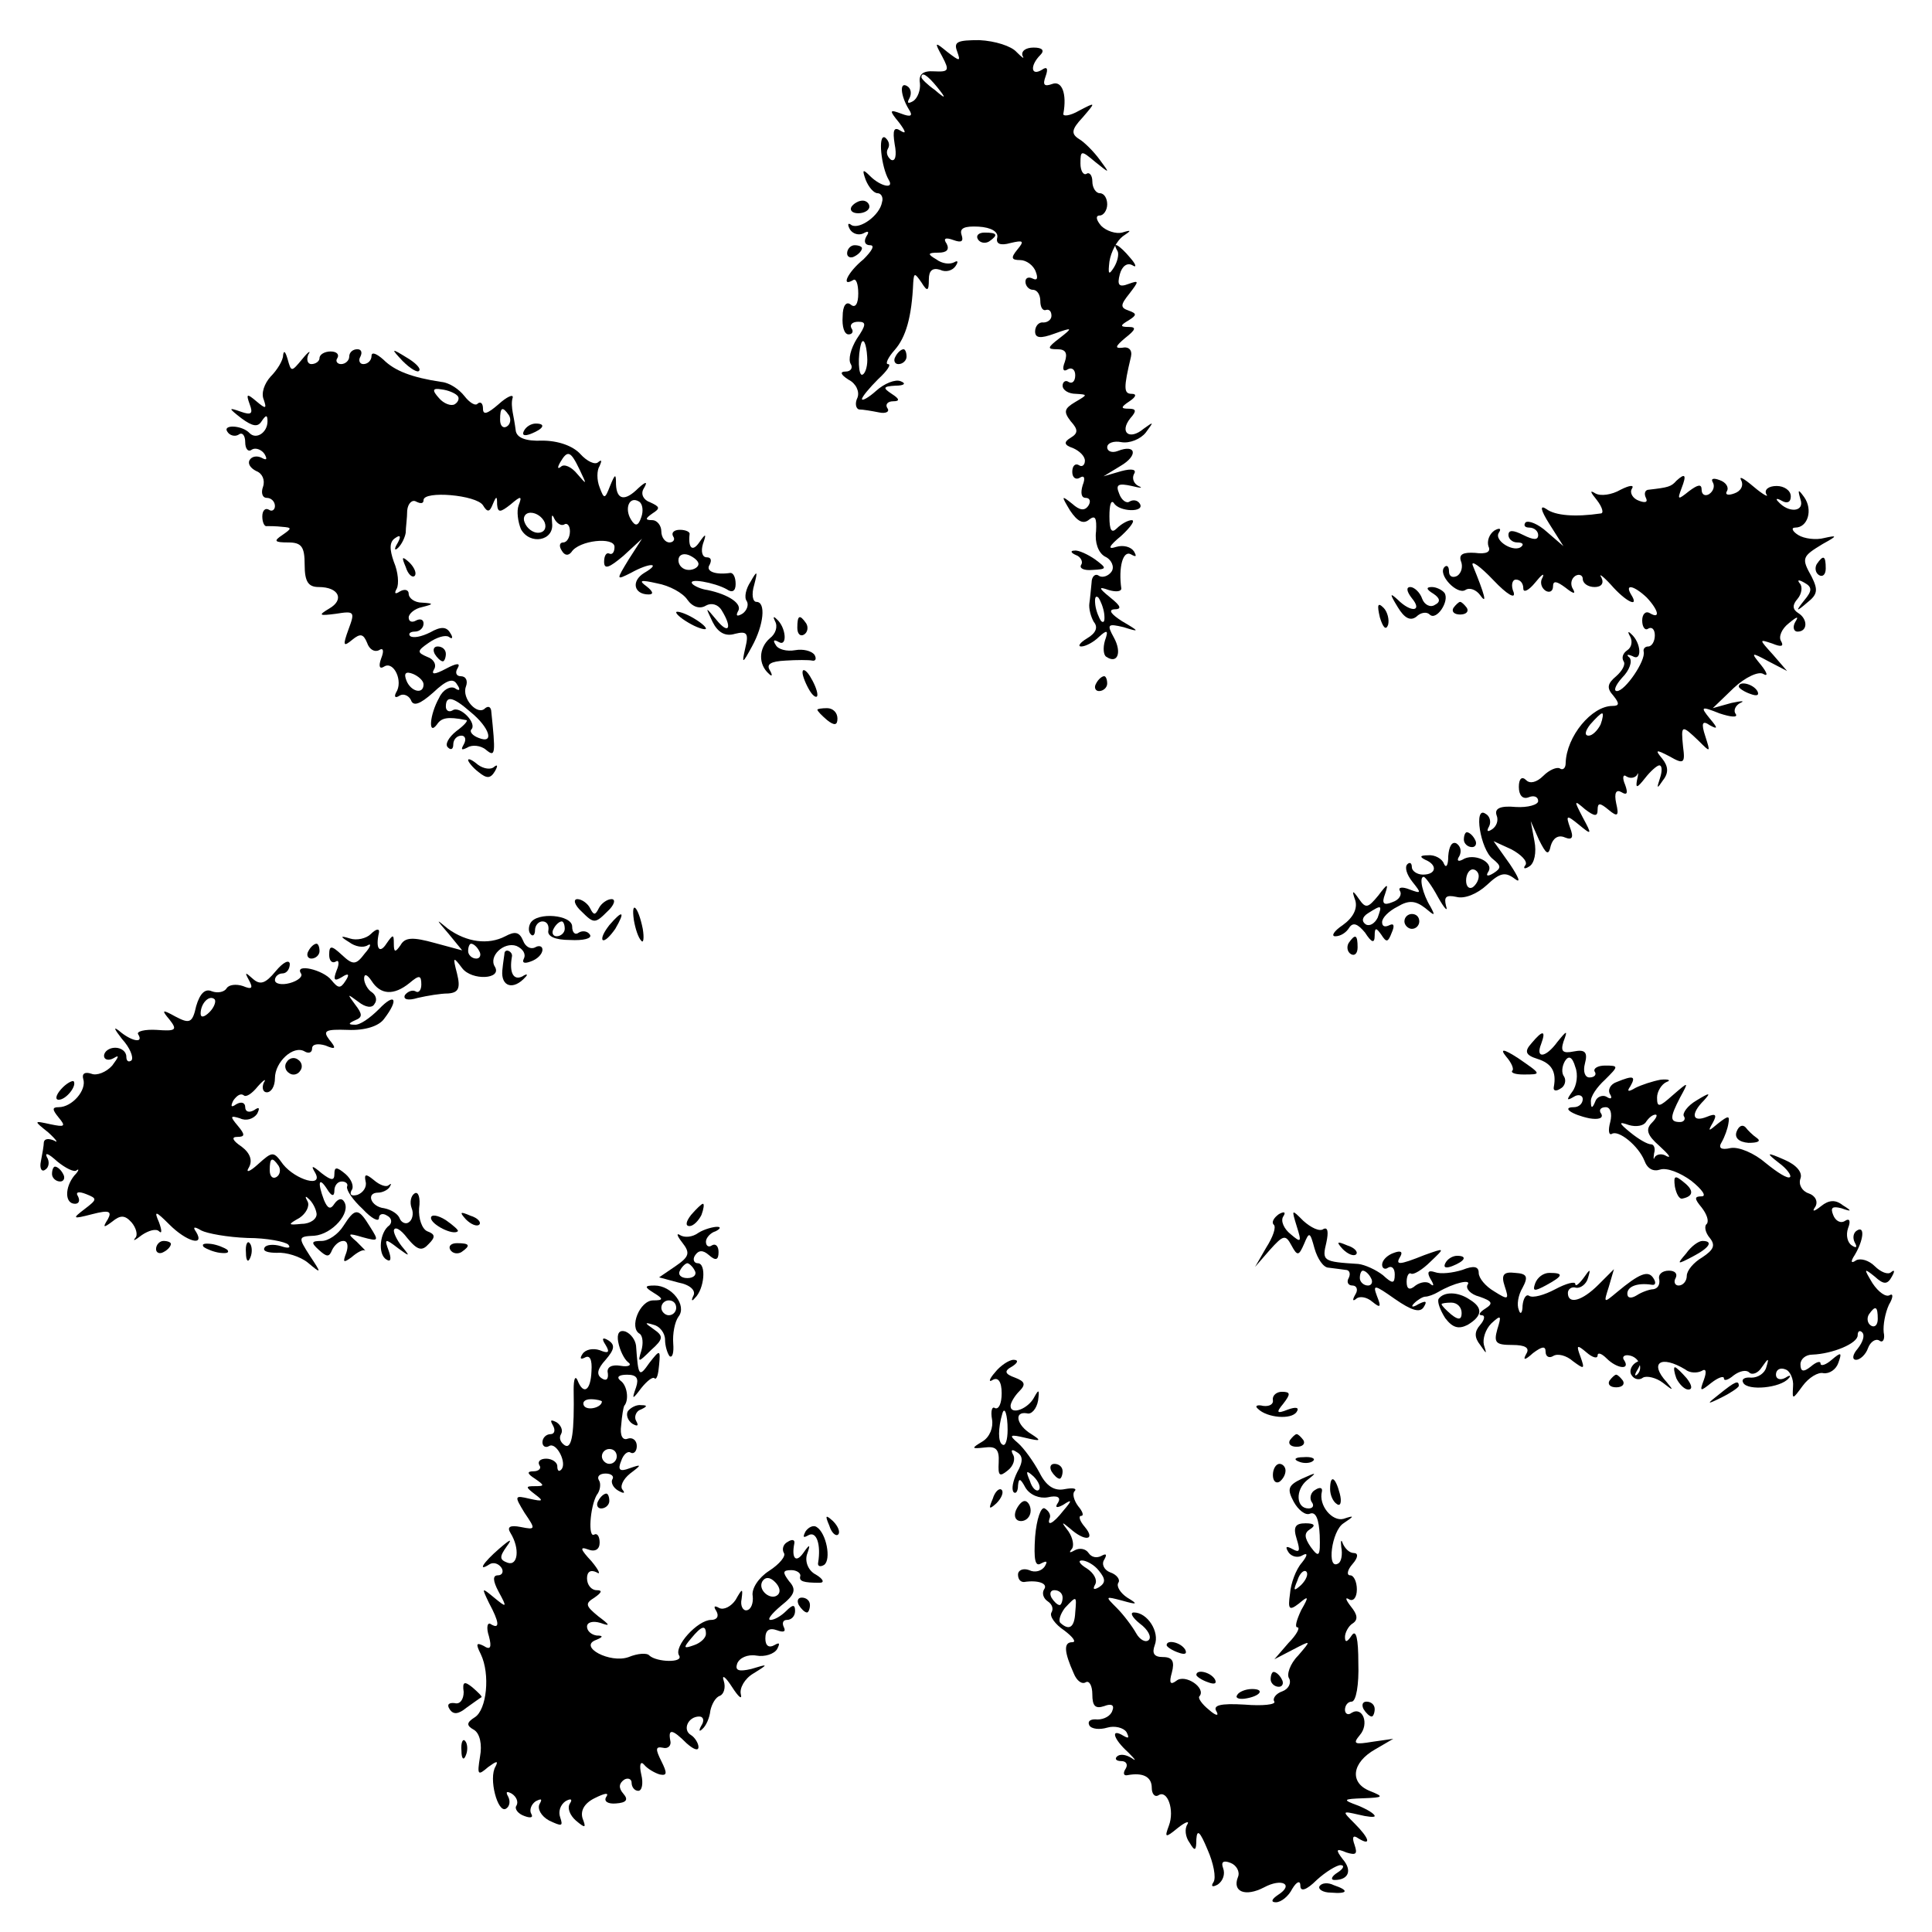 <?xml version="1.0" standalone="no"?>
<!DOCTYPE svg PUBLIC "-//W3C//DTD SVG 20010904//EN"
 "http://www.w3.org/TR/2001/REC-SVG-20010904/DTD/svg10.dtd">
<svg version="1.0" xmlns="http://www.w3.org/2000/svg"
 width="260pt" height="260pt" viewBox="0 0 260 260"
 preserveAspectRatio="xMidYMid meet">
<g transform="translate(0,260) scale(0.1,-0.1)"
fill="#000000" stroke="none">
<path d="M1288 2531 c5 -14 4 -14 -13 -1 -17 14 -18 14 -7 -6 10 -19 9 -21
-11 -20 -15 1 -21 -4 -19 -16 1 -9 -3 -20 -9 -24 -7 -4 -9 -3 -5 4 3 6 2 13
-3 16 -11 7 -9 -13 2 -31 6 -9 3 -11 -10 -6 -16 6 -17 5 -3 -12 9 -12 10 -16
2 -11 -9 6 -11 1 -8 -18 3 -15 1 -24 -5 -21 -5 4 -7 10 -4 15 3 5 1 11 -4 15
-10 5 -5 -40 5 -57 8 -13 -11 -9 -25 5 -10 10 -11 9 -6 -5 4 -10 11 -18 16
-18 5 0 8 -6 6 -12 -3 -18 -30 -37 -41 -31 -5 4 -6 1 -2 -6 4 -6 12 -8 18 -5
7 4 8 2 4 -4 -4 -7 -2 -12 5 -12 7 0 2 -8 -9 -19 -21 -17 -31 -38 -14 -28 4 3
7 -5 7 -18 0 -14 -4 -20 -10 -15 -6 5 -11 -1 -11 -16 -1 -13 2 -24 8 -24 5 0
7 4 4 8 -3 5 1 9 9 9 11 0 11 -4 -2 -23 -8 -13 -12 -28 -8 -34 3 -5 0 -10 -7
-10 -8 0 -7 -4 4 -11 10 -5 15 -16 12 -24 -4 -8 -2 -15 2 -16 5 0 17 -2 27 -4
9 -2 15 1 11 6 -3 5 1 9 8 9 9 0 9 3 -2 10 -12 8 -12 10 5 11 12 0 15 3 7 6
-7 3 -22 -3 -33 -13 -10 -9 -19 -14 -19 -11 0 3 10 15 22 27 12 11 18 20 13
20 -4 0 0 9 9 19 15 17 23 44 25 91 1 13 2 13 11 0 8 -13 10 -12 10 4 0 12 5
16 15 13 8 -4 17 -1 21 5 4 6 3 8 -2 5 -6 -3 -16 -2 -24 4 -12 7 -12 9 3 9 11
0 15 4 11 12 -5 7 -2 9 9 5 11 -4 14 -2 11 7 -3 9 4 12 23 11 17 -1 27 -7 25
-15 -2 -8 4 -11 18 -7 17 4 19 3 9 -9 -9 -11 -8 -14 4 -14 8 0 18 -7 21 -16 3
-8 2 -12 -4 -9 -6 3 -10 1 -10 -4 0 -6 5 -11 10 -11 6 0 10 -7 10 -15 0 -8 3
-14 8 -12 4 1 7 -2 7 -8 0 -5 -5 -9 -11 -9 -6 1 -11 -5 -11 -12 0 -9 7 -10 26
-3 25 9 25 8 7 -6 -17 -13 -17 -15 -3 -15 11 0 14 -5 10 -17 -4 -10 -2 -14 4
-10 5 3 10 0 10 -8 0 -8 -4 -12 -9 -9 -4 3 -8 0 -8 -5 0 -6 8 -11 18 -11 16
-1 16 -1 -1 -11 -15 -9 -16 -13 -6 -26 10 -11 10 -16 0 -22 -10 -6 -9 -10 3
-14 9 -4 16 -11 16 -17 0 -6 -4 -9 -8 -6 -5 3 -9 -1 -9 -9 0 -8 5 -11 10 -8 6
4 8 0 4 -10 -3 -10 -2 -17 4 -17 6 0 7 -5 4 -10 -5 -8 -12 -7 -22 2 -15 12
-15 11 -3 -9 10 -15 18 -19 26 -12 8 6 10 2 9 -16 -2 -15 3 -29 12 -34 9 -4
13 -14 9 -20 -4 -6 -12 -9 -17 -6 -5 4 -10 -1 -10 -9 -1 -9 -2 -22 -3 -28 -1
-7 2 -18 6 -25 6 -7 3 -15 -9 -22 -10 -6 -13 -11 -8 -11 6 0 17 6 24 13 11 10
13 9 8 -5 -3 -10 -2 -20 2 -22 15 -10 21 6 10 26 -10 18 -8 19 13 14 22 -7 22
-6 -2 8 -14 9 -19 15 -11 16 11 0 10 4 -5 16 -16 13 -16 15 -2 10 10 -3 17 -2
17 2 -4 28 2 52 13 46 7 -4 8 -3 4 4 -4 6 -14 9 -24 6 -12 -4 -10 1 7 15 13
12 19 21 14 21 -5 0 -14 -5 -20 -11 -7 -7 -10 -3 -10 16 0 15 2 23 6 18 7 -12
42 -13 35 -1 -3 5 -9 6 -14 3 -4 -3 -11 2 -14 11 -5 12 -1 14 17 10 12 -3 16
-3 9 0 -6 3 -9 10 -6 16 4 6 -2 8 -17 4 l-24 -7 23 14 c24 14 21 30 -4 20 -8
-3 -14 0 -14 5 0 6 9 9 19 7 11 -2 26 4 33 13 11 15 11 15 -3 5 -19 -16 -33
-5 -18 14 9 10 8 13 -2 13 -11 0 -11 2 1 10 9 6 10 10 3 10 -11 0 -11 8 -1 50
2 9 -3 14 -12 12 -10 -1 -9 2 4 13 14 11 16 15 5 15 -12 0 -12 2 0 9 11 7 11
9 0 13 -12 4 -11 8 1 23 13 17 13 18 -1 13 -13 -5 -16 -2 -12 13 3 11 10 16
17 12 6 -4 5 1 -3 10 -14 17 -26 24 -17 9 2 -4 0 -14 -5 -22 -7 -11 -8 -9 -6
8 2 13 10 28 18 34 12 8 12 9 -1 5 -8 -2 -21 2 -28 9 -7 8 -8 14 -2 14 5 0 10
7 10 15 0 8 -4 15 -10 15 -5 0 -10 7 -10 16 0 8 -4 13 -8 10 -4 -2 -8 4 -8 14
0 18 1 18 20 2 20 -16 20 -16 6 3 -8 11 -21 24 -28 28 -11 7 -10 13 5 29 18
21 18 21 -5 9 -12 -7 -22 -8 -21 -4 5 27 -2 45 -15 40 -11 -4 -13 -1 -9 10 4
11 2 14 -5 9 -15 -9 -16 6 -2 20 6 6 3 10 -9 10 -11 0 -17 -5 -15 -11 3 -5 0
-3 -8 5 -7 8 -29 15 -50 16 -29 0 -35 -2 -30 -15z m-27 -48 c13 -16 12 -17 -3
-4 -10 7 -18 15 -18 17 0 8 8 3 21 -13z m-94 -363 c1 -11 -2 -22 -6 -24 -6 -4
-7 26 -2 42 3 8 7 -1 8 -18z m319 -346 c1 -9 0 -13 -4 -10 -3 4 -7 14 -8 22
-1 9 0 13 4 10 3 -4 7 -14 8 -22z"/>
<path d="M1146 2322 c-3 -5 1 -9 9 -9 8 0 15 4 15 9 0 4 -4 8 -9 8 -6 0 -12
-4 -15 -8z"/>
<path d="M1316 2278 c3 -5 10 -6 15 -3 13 9 11 12 -6 12 -8 0 -12 -4 -9 -9z"/>
<path d="M1140 2259 c0 -5 5 -7 10 -4 6 3 10 8 10 11 0 2 -4 4 -10 4 -5 0 -10
-5 -10 -11z"/>
<path d="M381 2122 c0 -7 -8 -20 -17 -29 -8 -9 -13 -22 -9 -31 4 -12 3 -13
-10 -2 -13 11 -14 10 -9 -4 5 -13 2 -15 -12 -10 -17 6 -17 5 1 -9 15 -11 22
-12 27 -4 6 9 8 9 8 0 0 -15 -15 -25 -24 -16 -10 11 -37 12 -30 2 3 -5 10 -7
15 -4 5 4 9 -1 9 -10 0 -9 4 -14 9 -10 5 3 13 0 17 -6 4 -7 3 -9 -4 -5 -6 3
-13 2 -16 -3 -3 -5 1 -11 9 -15 8 -3 12 -12 9 -21 -3 -8 -1 -15 5 -15 6 0 11
-5 11 -11 0 -5 -4 -8 -8 -5 -5 3 -9 -1 -9 -9 0 -8 3 -14 6 -13 3 0 13 0 21 -1
13 -1 13 -2 0 -11 -12 -8 -11 -10 8 -10 18 0 22 -6 22 -30 0 -23 5 -30 19 -30
27 0 35 -17 14 -29 -15 -9 -14 -10 9 -7 25 4 26 3 17 -21 -8 -22 -7 -24 5 -14
11 9 15 8 20 -4 3 -9 10 -13 16 -10 6 4 7 -1 3 -11 -4 -11 -2 -15 4 -11 13 8
26 -20 16 -35 -3 -6 -1 -8 5 -4 5 3 12 0 15 -6 3 -9 12 -6 30 10 18 17 27 20
32 11 5 -7 4 -10 -3 -5 -6 3 -16 -2 -21 -13 -13 -23 -15 -52 -3 -36 6 9 14 11
39 6 4 0 -2 -7 -13 -15 -10 -8 -16 -18 -11 -22 4 -4 7 -2 7 4 0 7 5 12 11 12
5 0 7 -5 3 -12 -4 -7 -3 -8 5 -4 6 4 18 3 25 -3 13 -11 13 -5 7 53 -1 5 -4 6
-8 3 -10 -11 -32 13 -26 29 3 8 0 14 -7 14 -6 0 -8 5 -4 11 4 7 -1 7 -16 -1
-15 -8 -20 -8 -16 -1 4 6 0 14 -9 17 -14 6 -14 8 2 19 10 7 22 11 27 8 5 -4 6
-1 2 5 -5 9 -13 9 -27 1 -12 -6 -23 -8 -27 -5 -3 3 0 6 6 6 7 0 12 5 12 11 0
5 -4 7 -10 4 -5 -3 -10 -2 -10 4 0 5 8 12 18 14 16 4 16 5 0 6 -10 0 -18 6
-18 12 0 5 -5 7 -12 3 -6 -4 -8 -3 -4 4 3 6 2 22 -4 36 -6 17 -6 27 2 32 7 5
8 2 3 -7 -5 -8 -4 -11 1 -6 5 5 9 14 10 20 0 7 2 20 2 30 1 10 7 15 12 12 6
-3 10 -3 10 2 0 13 71 7 80 -7 6 -10 9 -9 13 1 5 12 6 12 6 0 1 -11 4 -11 18
0 14 12 16 12 11 -1 -3 -8 -1 -22 3 -32 12 -22 45 -16 42 8 -1 11 0 13 3 6 3
-6 9 -10 13 -8 4 3 8 -1 8 -9 0 -8 -4 -15 -9 -15 -5 0 -6 -5 -2 -11 4 -7 9 -7
13 -2 10 16 58 21 58 7 0 -7 -3 -11 -7 -9 -4 2 -7 -3 -7 -11 0 -11 7 -8 26 8
l25 23 -18 -28 c-17 -28 -17 -28 3 -18 25 14 42 14 18 0 -18 -11 -14 -29 6
-29 7 0 6 4 -3 11 -11 8 -8 9 14 4 17 -3 35 -13 41 -22 7 -10 17 -13 25 -8 7
4 16 2 21 -6 15 -24 10 -34 -7 -13 -15 18 -15 18 -5 -3 7 -14 17 -20 30 -16
16 4 19 1 14 -19 -5 -22 -4 -22 9 2 16 29 19 60 6 60 -5 0 -7 10 -3 23 5 19 4
20 -5 4 -6 -9 -9 -21 -5 -26 3 -5 0 -13 -6 -17 -7 -4 -9 -3 -6 3 7 10 -12 23
-41 29 -8 1 -17 5 -20 8 -8 9 30 2 46 -7 7 -5 12 -3 12 7 0 9 -3 15 -7 15 -20
-3 -34 2 -28 11 3 6 2 10 -4 10 -6 0 -8 8 -5 18 5 14 4 15 -5 2 -9 -13 -15 -8
-13 11 1 3 -5 6 -13 6 -8 0 -12 -4 -9 -9 3 -4 0 -8 -5 -8 -6 0 -11 7 -11 15 0
8 -6 15 -12 15 -10 0 -10 2 0 9 11 7 10 9 -3 15 -9 3 -13 11 -9 18 6 10 4 11
-7 1 -18 -18 -29 -16 -30 5 0 15 -1 15 -8 -2 -7 -18 -8 -18 -14 -2 -4 10 -4
23 0 29 3 7 3 9 -2 5 -4 -4 -15 1 -24 11 -10 11 -30 18 -51 18 -23 -1 -35 4
-36 14 -1 8 -3 19 -4 24 -1 6 -2 14 0 20 1 5 -8 1 -19 -9 -15 -13 -21 -15 -21
-6 0 7 -3 10 -7 7 -3 -4 -11 1 -18 10 -7 9 -20 18 -31 19 -40 6 -63 15 -78 30
-9 8 -16 11 -16 5 0 -6 -5 -11 -11 -11 -5 0 -7 5 -4 10 3 6 1 10 -4 10 -6 0
-11 -4 -11 -10 0 -5 -5 -10 -11 -10 -5 0 -8 4 -5 8 3 5 -1 9 -9 9 -8 0 -15 -4
-15 -9 0 -4 -5 -8 -11 -8 -5 0 -7 6 -4 13 4 6 0 4 -8 -6 -15 -18 -15 -18 -20
0 -3 10 -5 12 -6 5z m234 -54 c4 -3 2 -9 -3 -12 -5 -3 -15 1 -21 8 -10 11 -9
14 3 12 9 -1 18 -5 21 -8z m70 -27 c3 -5 2 -12 -3 -15 -5 -3 -9 1 -9 9 0 17 3
19 12 6z m95 -73 c10 -21 10 -21 -3 -6 -8 10 -18 14 -22 10 -5 -4 -5 -1 -1 6
10 17 14 15 26 -10z m83 -64 c-4 -12 -8 -13 -14 -3 -9 15 -2 32 11 24 5 -3 6
-13 3 -21z m-130 -7 c3 -8 -1 -14 -9 -14 -7 0 -15 6 -18 14 -3 7 1 13 8 13 8
0 16 -6 19 -13z m207 -56 c0 -4 -6 -8 -13 -8 -8 0 -14 6 -14 13 0 7 6 10 14 7
7 -3 13 -8 13 -12z m-370 -162 c0 -14 -17 -10 -23 5 -4 10 -1 13 9 9 7 -3 14
-9 14 -14z m63 -37 c26 -21 33 -44 11 -35 -8 3 -12 8 -10 11 9 8 -15 33 -25
26 -5 -3 -9 0 -9 5 0 15 9 14 33 -7z"/>
<path d="M542 2114 c10 -10 20 -16 22 -13 3 3 -5 11 -17 18 -21 13 -21 12 -5
-5z"/>
<path d="M1205 2120 c-3 -5 -1 -10 4 -10 6 0 11 5 11 10 0 6 -2 10 -4 10 -3 0
-8 -4 -11 -10z"/>
<path d="M705 2020 c-3 -6 1 -7 9 -4 18 7 21 14 7 14 -6 0 -13 -4 -16 -10z"/>
<path d="M2256 1953 c-7 -8 -11 -9 -37 -12 -5 0 -7 -5 -4 -11 3 -6 -1 -7 -9
-4 -9 3 -13 11 -10 16 4 6 -3 5 -15 -1 -12 -7 -27 -9 -34 -5 -8 5 -7 2 2 -9 7
-9 10 -18 5 -18 -34 -5 -61 -3 -73 6 -9 6 -8 -1 4 -20 l19 -30 -22 19 c-12 11
-25 16 -29 13 -3 -4 -1 -7 5 -7 7 0 12 -5 12 -10 0 -7 -6 -7 -20 0 -14 7 -20
7 -20 0 0 -5 5 -10 12 -10 6 0 9 -2 6 -5 -9 -10 -38 7 -31 18 4 6 1 7 -6 3 -7
-5 -10 -14 -8 -21 4 -8 -3 -11 -18 -9 -16 1 -22 -2 -19 -11 3 -7 1 -16 -5 -20
-6 -3 -11 -1 -11 6 0 7 -3 9 -6 6 -10 -10 17 -38 28 -31 6 4 15 0 20 -7 10
-14 6 1 -10 40 -3 8 10 -1 28 -20 18 -19 30 -26 27 -16 -4 9 -2 17 3 17 6 0
10 -5 10 -12 0 -6 7 -3 16 8 8 10 13 14 10 7 -4 -6 -2 -14 4 -18 5 -3 10 -1
10 6 0 8 5 7 17 -2 10 -8 14 -9 10 -2 -4 6 -3 14 3 18 5 3 10 1 10 -4 0 -6 7
-11 16 -11 9 0 13 5 9 13 -4 6 2 2 13 -10 20 -23 39 -32 27 -13 -9 15 4 12 21
-4 16 -17 19 -30 4 -21 -5 3 -10 -1 -10 -10 0 -9 4 -14 8 -11 5 3 9 -1 9 -9 0
-8 -4 -15 -9 -15 -4 0 -7 -3 -6 -7 3 -12 -25 -53 -36 -53 -5 0 -2 8 7 18 10
10 14 22 10 27 -5 4 -3 5 4 2 13 -8 12 18 -2 30 -4 4 -5 3 -1 -4 3 -6 2 -14
-4 -18 -6 -4 -8 -10 -5 -15 3 -4 -2 -13 -10 -20 -12 -10 -13 -16 -4 -26 9 -11
8 -14 -1 -14 -28 0 -62 -41 -63 -77 0 -7 -4 -10 -8 -7 -4 2 -14 -2 -22 -10 -9
-9 -18 -11 -23 -6 -6 6 -10 2 -10 -9 0 -11 5 -17 13 -14 7 3 13 1 13 -5 0 -5
-14 -9 -30 -8 -21 2 -29 -2 -26 -11 3 -7 0 -15 -6 -19 -6 -4 -8 -3 -4 4 3 6 1
14 -5 17 -16 11 -7 -48 10 -61 11 -9 12 -12 1 -19 -8 -5 -11 -4 -7 2 8 13 -20
26 -35 16 -6 -3 -8 -1 -4 5 3 6 2 13 -4 17 -6 3 -10 -4 -11 -17 0 -13 -3 -17
-6 -10 -2 6 -12 12 -21 11 -11 0 -12 -2 -4 -6 17 -7 15 -20 -3 -20 -8 0 -15 5
-15 10 0 6 -3 7 -6 4 -4 -4 -1 -14 7 -24 12 -15 12 -16 -4 -10 -10 4 -16 3
-13 -2 3 -5 -1 -12 -10 -15 -12 -5 -15 -2 -10 11 5 15 3 14 -9 -2 -14 -17 -17
-18 -26 -5 -9 13 -10 12 -5 -2 3 -11 -3 -23 -17 -33 -12 -8 -16 -15 -10 -15 7
0 15 5 19 12 5 7 11 5 21 -7 9 -14 13 -15 13 -4 0 11 2 11 9 1 7 -11 9 -10 14
3 4 9 3 13 -3 10 -6 -3 -10 -2 -10 4 0 6 9 15 21 21 15 9 24 8 37 -2 13 -11
14 -11 7 2 -10 16 -16 40 -9 40 2 0 11 -12 19 -27 9 -16 14 -21 11 -12 -3 12
0 15 14 12 11 -3 28 4 41 16 18 17 25 18 38 8 8 -6 5 2 -7 20 l-22 31 24 -11
c13 -7 22 -16 19 -21 -4 -5 -1 -6 5 -2 7 4 10 19 7 34 l-5 27 11 -25 c10 -20
13 -22 16 -8 3 10 10 15 19 11 10 -4 12 0 7 13 -6 17 -5 18 12 4 17 -14 18
-14 5 10 -12 23 -12 24 3 11 13 -10 17 -10 17 -1 0 10 3 10 15 0 12 -10 14 -8
10 9 -3 14 0 19 7 15 8 -5 9 -1 5 10 -4 9 -3 15 2 11 5 -3 11 -2 14 2 2 5 2 1
0 -7 -2 -11 0 -11 11 3 7 9 16 17 19 17 4 0 4 -8 1 -17 -5 -15 -4 -15 4 -3 8
10 7 19 -1 29 -10 12 -9 13 10 3 19 -11 21 -9 18 13 -3 30 -2 30 21 8 16 -16
16 -16 9 6 -6 18 -4 22 6 15 11 -6 11 -4 0 9 -13 16 -12 17 13 7 15 -5 25 -6
22 -1 -4 5 0 12 6 15 7 3 2 3 -12 0 l-25 -7 28 27 c16 15 34 23 40 19 7 -4 5
2 -3 12 -14 17 -14 18 10 5 l25 -13 -19 22 c-19 21 -19 21 -1 15 12 -5 16 -4
12 3 -4 6 1 17 10 24 12 10 14 10 9 2 -4 -7 -2 -13 3 -13 14 0 14 17 1 25 -8
5 -8 11 -1 19 6 7 7 17 3 21 -4 5 -1 5 6 1 11 -6 11 -11 0 -24 -12 -15 -11
-16 4 -3 14 11 15 17 6 35 -14 25 -13 27 15 44 20 11 20 12 2 8 -11 -3 -27 -1
-35 4 -8 5 -10 10 -4 10 17 0 24 24 12 41 -8 11 -9 11 -5 -3 6 -17 -16 -19
-30 -3 -4 4 -2 5 5 1 7 -4 12 -2 12 6 0 8 -9 14 -19 14 -11 0 -17 -5 -14 -11
4 -5 -4 -1 -17 10 -13 11 -20 15 -17 9 4 -7 0 -15 -9 -18 -8 -3 -13 -2 -10 3
3 5 -1 12 -10 15 -8 3 -12 2 -9 -3 3 -5 1 -12 -5 -16 -5 -3 -10 -1 -10 6 0 8
-5 7 -17 -2 -15 -12 -16 -12 -10 4 7 18 5 21 -7 10z m-102 -328 c-4 -8 -11
-15 -16 -15 -6 0 -5 6 2 15 7 8 14 15 16 15 2 0 1 -7 -2 -15z m-164 -204 c0
-6 -4 -12 -8 -15 -5 -3 -9 1 -9 9 0 8 4 15 9 15 4 0 8 -4 8 -9z m-136 -56 c-4
-8 -11 -12 -16 -9 -6 4 -5 10 3 15 19 12 19 11 13 -6z"/>
<path d="M1448 1853 c6 -2 10 -9 7 -13 -3 -5 4 -8 15 -7 20 1 20 2 4 14 -10 7
-23 13 -28 12 -6 0 -5 -3 2 -6z"/>
<path d="M546 1837 c3 -10 9 -15 12 -12 3 3 0 11 -7 18 -10 9 -11 8 -5 -6z"/>
<path d="M2445 1841 c-3 -5 -2 -12 3 -15 5 -3 9 1 9 9 0 17 -3 19 -12 6z"/>
<path d="M1900 1795 c15 -18 -1 -20 -19 -2 -11 10 -11 8 0 -10 9 -15 17 -19
25 -13 6 6 14 7 18 3 9 -9 27 18 20 29 -3 4 -11 8 -17 8 -8 0 -8 -3 2 -9 9 -6
10 -11 2 -15 -6 -4 -14 0 -17 8 -3 9 -11 16 -16 16 -6 0 -5 -6 2 -15z"/>
<path d="M1857 1769 c4 -13 8 -18 11 -10 2 7 -1 18 -6 23 -8 8 -9 4 -5 -13z"/>
<path d="M1956 1782 c-3 -5 1 -9 9 -9 8 0 12 4 9 9 -3 4 -7 8 -9 8 -2 0 -6 -4
-9 -8z"/>
<path d="M910 1776 c0 -3 9 -10 20 -16 11 -6 20 -8 20 -6 0 3 -9 10 -20 16
-11 6 -20 8 -20 6z"/>
<path d="M1043 1764 c4 -7 1 -17 -7 -23 -15 -13 -16 -35 -1 -48 4 -4 5 -2 1 5
-5 8 1 12 21 13 15 1 32 1 36 0 5 -1 6 3 3 8 -4 5 -15 8 -26 6 -11 -2 -23 1
-26 7 -4 6 -3 8 4 4 12 -7 10 20 -3 31 -4 4 -5 3 -2 -3z"/>
<path d="M1073 1755 c0 -8 4 -12 9 -9 5 3 6 10 3 15 -9 13 -12 11 -12 -6z"/>
<path d="M585 1720 c3 -5 8 -10 11 -10 2 0 4 5 4 10 0 6 -5 10 -11 10 -5 0 -7
-4 -4 -10z"/>
<path d="M1080 1695 c0 -5 5 -17 10 -25 5 -8 10 -10 10 -5 0 6 -5 17 -10 25
-5 8 -10 11 -10 5z"/>
<path d="M1475 1680 c-3 -5 -1 -10 4 -10 6 0 11 5 11 10 0 6 -2 10 -4 10 -3 0
-8 -4 -11 -10z"/>
<path d="M2340 1676 c0 -2 7 -7 16 -10 8 -3 12 -2 9 4 -6 10 -25 14 -25 6z"/>
<path d="M1100 1645 c0 -2 6 -8 13 -14 10 -8 14 -7 14 2 0 8 -6 14 -14 14 -7
0 -13 -1 -13 -2z"/>
<path d="M630 1577 c0 -2 6 -10 14 -16 11 -9 16 -9 22 1 4 7 4 10 -1 6 -4 -4
-14 -3 -22 3 -7 6 -13 9 -13 6z"/>
<path d="M1970 1470 c0 -5 5 -10 11 -10 5 0 7 5 4 10 -3 6 -8 10 -11 10 -2 0
-4 -4 -4 -10z"/>
<path d="M783 1373 c16 -16 18 -16 34 0 10 9 12 17 6 17 -6 0 -14 -6 -17 -12
-5 -10 -7 -10 -12 0 -3 6 -11 12 -17 12 -6 0 -4 -8 6 -17z"/>
<path d="M853 1362 c2 -12 6 -24 10 -28 3 -4 4 4 2 16 -6 30 -16 40 -12 12z"/>
<path d="M714 1358 c-3 -5 -3 -12 0 -15 3 -4 6 -1 6 5 0 7 5 12 10 12 6 0 9
-5 8 -12 -2 -8 9 -13 29 -13 18 -1 30 2 27 7 -3 5 -10 6 -15 3 -5 -4 -9 0 -9
8 0 16 -47 20 -56 5z m46 -8 c0 -5 -5 -10 -11 -10 -5 0 -7 5 -4 10 3 6 8 10
11 10 2 0 4 -4 4 -10z"/>
<path d="M820 1355 c-7 -9 -11 -17 -9 -20 3 -2 10 5 17 15 14 24 10 26 -8 5z"/>
<path d="M1890 1360 c0 -5 5 -10 10 -10 6 0 10 5 10 10 0 6 -4 10 -10 10 -5 0
-10 -4 -10 -10z"/>
<path d="M604 1343 l18 -22 -37 10 c-29 8 -40 8 -46 -3 -7 -10 -9 -10 -9 2 0
13 -1 13 -10 0 -9 -14 -15 -7 -10 15 1 6 -4 5 -11 -2 -6 -6 -19 -9 -28 -6 -13
4 -14 3 -1 -5 8 -6 19 -8 25 -4 5 3 4 -2 -4 -11 -12 -16 -16 -16 -31 -2 -14
13 -17 13 -17 0 0 -8 4 -12 9 -9 4 3 5 -3 1 -12 -5 -13 -3 -15 7 -9 9 6 11 4
5 -5 -7 -11 -10 -10 -19 1 -11 14 -50 23 -41 9 3 -4 -4 -10 -15 -13 -11 -3
-20 -1 -20 4 0 5 5 9 10 9 6 0 10 6 10 13 -1 6 -9 2 -19 -10 -14 -17 -21 -19
-31 -10 -10 9 -11 9 -5 -2 6 -11 4 -13 -8 -8 -9 3 -19 2 -22 -3 -3 -5 -12 -7
-20 -4 -9 4 -16 -3 -21 -20 -5 -23 -9 -24 -28 -14 -18 10 -19 9 -8 -4 11 -14
9 -16 -17 -14 -16 1 -28 -2 -25 -6 8 -13 -10 -9 -26 5 -8 6 -6 2 4 -11 11 -12
16 -25 13 -29 -4 -3 -7 -1 -7 5 0 7 -7 12 -15 12 -8 0 -15 -5 -15 -11 0 -5 6
-7 13 -3 8 5 7 2 -2 -10 -8 -9 -21 -14 -28 -11 -9 3 -13 0 -11 -7 5 -15 -15
-38 -33 -38 -9 0 -9 -3 0 -14 10 -12 8 -13 -11 -9 -23 5 -23 5 -3 -11 11 -10
14 -15 8 -11 -7 3 -13 3 -14 -2 0 -4 -2 -16 -4 -26 -2 -9 1 -15 6 -11 5 3 6
11 2 17 -3 7 3 4 14 -6 11 -9 23 -15 26 -12 4 3 3 -1 -3 -7 -13 -16 -13 -38 1
-38 5 0 7 4 4 10 -4 6 1 7 11 3 15 -6 15 -7 -2 -20 -17 -13 -17 -14 10 -7 23
6 27 4 21 -7 -7 -11 -6 -12 6 -3 11 9 17 9 26 -1 6 -7 9 -17 5 -21 -4 -5 0 -3
9 4 9 6 19 9 23 5 4 -4 4 1 0 12 -7 16 -5 16 14 -3 23 -23 48 -30 36 -10 -5 7
-3 8 7 2 8 -4 35 -9 62 -10 26 0 51 -5 55 -9 4 -5 -1 -5 -10 -2 -10 3 -20 2
-22 -2 -3 -5 5 -7 17 -7 12 1 31 -5 41 -13 19 -16 19 -15 3 9 -16 25 -16 26 6
27 24 2 50 31 40 46 -3 5 -8 4 -13 -3 -5 -8 -9 -7 -14 5 -9 24 -7 32 4 15 6
-10 10 -11 10 -2 0 6 4 12 10 12 5 0 9 -3 7 -7 -1 -5 8 -18 21 -30 12 -13 22
-18 22 -12 0 5 5 7 11 3 6 -3 7 -9 3 -13 -13 -9 -16 -39 -4 -46 6 -4 7 1 3 12
-6 16 -5 17 13 3 15 -11 16 -11 7 0 -7 8 -13 19 -13 24 1 6 9 2 18 -10 14 -17
20 -18 29 -8 9 9 9 13 -2 17 -7 3 -12 17 -11 31 2 14 -1 23 -6 20 -5 -3 -7
-12 -4 -20 3 -7 1 -16 -4 -19 -4 -3 -10 0 -12 5 -2 6 -11 12 -21 14 -18 2 -25
21 -8 21 5 0 12 3 15 7 3 5 3 6 -1 3 -3 -3 -12 0 -20 7 -11 9 -13 8 -11 -2 2
-7 -3 -15 -11 -18 -8 -2 -11 0 -8 6 4 5 0 15 -8 22 -12 10 -15 10 -15 0 0 -9
-4 -9 -17 1 -13 11 -15 11 -9 1 12 -21 -26 -10 -43 11 -13 18 -14 18 -34 0
-11 -10 -17 -12 -12 -4 5 9 2 19 -10 28 -12 8 -14 13 -6 13 11 0 11 3 1 15
-11 13 -10 14 3 10 8 -4 18 -1 23 6 4 8 3 10 -4 5 -7 -4 -12 -2 -12 4 0 6 -5
8 -12 4 -7 -5 -8 -3 -4 5 5 7 10 10 14 7 3 -3 11 2 19 12 8 9 12 11 8 5 -3 -7
-1 -13 4 -13 6 0 11 8 11 19 0 22 25 45 40 36 5 -3 10 -2 10 4 0 6 8 7 18 4
14 -6 15 -4 5 8 -9 12 -5 14 25 13 23 -1 42 5 49 15 20 26 15 36 -7 13 -12
-12 -26 -22 -33 -21 -9 0 -8 2 1 6 10 4 10 8 0 21 -11 15 -11 15 4 4 10 -8 19
-9 22 -3 4 5 2 12 -4 16 -5 3 -10 12 -10 18 0 7 4 6 10 -3 12 -19 30 -20 51
-3 13 11 16 11 16 -2 0 -8 -4 -12 -8 -9 -4 2 -10 0 -14 -5 -3 -6 4 -8 17 -4
13 3 31 6 41 6 14 1 17 7 12 27 -6 23 -5 23 7 7 13 -17 54 -15 44 2 -9 14 12
34 29 28 9 -4 13 -11 10 -17 -3 -6 1 -7 9 -4 9 3 16 10 16 16 0 5 -5 6 -10 3
-6 -3 -13 1 -16 9 -5 12 -11 13 -24 6 -23 -12 -52 -8 -77 10 -17 14 -17 14 1
-7z m41 -23 c3 -5 1 -10 -4 -10 -6 0 -11 5 -11 10 0 6 2 10 4 10 3 0 8 -4 11
-10z m-363 -82 c-7 -7 -12 -8 -12 -2 0 14 12 26 19 19 2 -3 -1 -11 -7 -17z
m93 -207 c3 -5 2 -12 -3 -15 -5 -3 -9 1 -9 9 0 17 3 19 12 6z m51 -64 c1 -7
-8 -14 -20 -14 -19 -2 -19 -1 -3 8 9 6 14 16 11 22 -4 7 -3 8 1 4 5 -4 10 -13
11 -20z"/>
<path d="M1815 1331 c-3 -5 -2 -12 3 -15 5 -3 9 1 9 9 0 17 -3 19 -12 6z"/>
<path d="M415 1320 c-3 -5 -1 -10 4 -10 6 0 11 5 11 10 0 6 -2 10 -4 10 -3 0
-8 -4 -11 -10z"/>
<path d="M679 1318 c0 -2 -2 -13 -3 -24 -2 -22 15 -27 31 -9 4 4 2 5 -4 1 -12
-6 -18 5 -14 27 1 6 -8 11 -10 5z"/>
<path d="M2061 1196 c-10 -11 -8 -16 8 -21 19 -6 26 -17 22 -38 -1 -5 3 -6 9
-2 6 3 8 11 5 16 -4 5 -3 14 1 21 5 8 10 6 14 -8 4 -10 2 -25 -4 -33 -8 -11
-8 -13 2 -7 6 4 12 2 12 -3 0 -6 -5 -11 -12 -11 -17 0 -3 -10 21 -15 12 -2 19
0 16 6 -4 5 -1 9 6 9 6 0 9 -8 6 -20 -3 -11 -2 -18 2 -16 9 6 36 -16 44 -36 4
-11 12 -15 21 -12 9 3 27 -4 42 -15 15 -12 21 -21 14 -21 -10 0 -10 -3 0 -15
7 -9 10 -18 7 -22 -4 -3 -2 -12 4 -19 8 -10 5 -16 -10 -26 -12 -7 -21 -18 -21
-25 0 -7 -5 -13 -11 -13 -5 0 -7 5 -4 10 3 6 -1 10 -9 10 -9 0 -15 -5 -13 -12
1 -7 -2 -12 -8 -13 -5 0 -16 -4 -22 -8 -8 -5 -13 -4 -13 2 0 10 14 15 33 12 5
-1 6 3 2 9 -7 11 -19 6 -49 -19 -18 -15 -18 -15 -11 7 l7 24 -21 -21 c-22 -22
-41 -27 -41 -11 0 5 5 9 11 7 6 -1 14 5 16 13 4 13 3 13 -6 0 -6 -8 -11 -12
-11 -8 0 4 -12 1 -27 -7 -15 -8 -30 -12 -35 -9 -4 3 -8 -3 -9 -13 0 -10 -3
-13 -5 -6 -3 7 -1 20 5 30 8 15 6 19 -10 20 -16 2 -19 -3 -14 -18 6 -18 5 -19
-14 -7 -12 7 -21 18 -21 25 0 9 -7 10 -22 4 -13 -4 -29 -6 -37 -3 -9 3 -11 0
-6 -9 5 -8 5 -11 0 -7 -4 4 -13 3 -20 -2 -8 -7 -12 -5 -12 5 0 8 3 13 6 11 3
-2 15 5 26 16 20 19 20 19 -8 9 -35 -14 -40 -14 -32 -1 3 6 -1 7 -9 4 -9 -3
-16 -10 -16 -16 0 -5 4 -7 8 -4 5 3 9 -1 9 -9 0 -13 -3 -13 -16 -1 -9 7 -24
14 -33 15 -48 3 -49 4 -43 29 3 14 2 21 -4 18 -5 -4 -17 2 -27 11 -16 16 -16
16 -9 -7 7 -22 6 -23 -8 -11 -9 7 -14 18 -10 24 4 6 1 7 -6 3 -7 -5 -10 -11
-7 -14 4 -3 -1 -17 -10 -31 l-15 -26 20 23 c18 20 21 21 29 6 8 -15 10 -14 17
2 7 17 8 16 14 -6 4 -14 12 -26 19 -26 7 -1 17 -2 23 -3 5 0 7 -5 4 -11 -3 -5
-1 -10 5 -10 6 0 8 -6 4 -12 -4 -7 -4 -10 1 -6 4 4 14 3 22 -4 11 -9 12 -7 6
8 -6 16 -3 15 24 -4 23 -16 34 -19 39 -11 5 8 3 9 -7 4 -8 -5 -11 -4 -6 1 5 5
12 9 15 9 4 0 12 3 17 6 22 13 46 18 40 10 -3 -5 4 -13 16 -16 17 -6 19 -9 8
-16 -8 -5 -10 -9 -5 -9 5 0 4 -6 -2 -13 -8 -9 -8 -17 0 -27 9 -13 9 -13 5 0
-2 8 2 21 10 29 13 12 14 11 8 -8 -5 -18 -2 -21 20 -21 18 0 24 -4 19 -12 -5
-9 -2 -9 9 1 12 9 17 10 17 2 0 -7 5 -9 10 -6 6 4 18 1 27 -7 15 -11 16 -11
10 6 -6 16 -5 17 8 6 8 -7 15 -9 15 -4 0 4 5 3 12 -4 14 -14 32 -16 24 -3 -4
5 0 8 6 7 14 -2 20 -18 11 -26 -4 -3 -3 1 2 9 5 10 4 12 -4 7 -6 -4 -9 -12 -5
-17 3 -5 10 -7 15 -3 5 3 18 0 27 -7 14 -11 15 -11 5 1 -24 26 -8 37 25 17 6
-5 16 -5 22 -2 6 4 7 -1 3 -12 -6 -16 -5 -16 10 -4 9 7 17 10 17 6 0 -4 6 -2
13 4 8 6 17 8 21 4 4 -4 12 -1 17 7 9 13 10 13 6 0 -2 -8 -11 -14 -20 -14 -9
1 -14 -2 -11 -7 6 -11 50 -7 61 6 4 4 2 5 -4 1 -7 -4 -13 -2 -13 4 0 7 6 10
13 7 6 -2 11 -13 10 -23 -1 -18 -1 -18 13 1 8 11 21 19 28 17 8 -1 17 5 20 14
5 14 4 15 -9 4 -8 -7 -15 -9 -15 -5 0 4 -6 2 -13 -4 -10 -8 -14 -7 -14 3 0 7
7 13 16 13 27 1 61 15 61 26 0 6 3 7 6 4 4 -4 1 -13 -6 -22 -7 -8 -8 -15 -2
-15 5 0 13 7 16 16 3 8 10 13 15 10 5 -4 8 2 6 11 -1 10 2 26 7 37 6 10 6 16
1 13 -5 -3 -15 4 -23 16 -12 20 -12 21 3 9 12 -11 17 -11 23 0 4 7 4 10 -1 6
-4 -4 -14 0 -22 8 -8 8 -19 11 -25 8 -7 -5 -8 -2 -2 7 12 20 14 40 3 33 -5 -3
-6 -10 -3 -16 4 -7 2 -8 -4 -4 -6 4 -8 14 -5 23 4 10 2 14 -4 10 -6 -4 -13 0
-16 8 -4 10 -1 12 11 9 14 -5 15 -4 2 4 -10 8 -19 7 -29 -1 -10 -8 -13 -8 -8
-1 4 7 0 15 -9 18 -9 3 -14 12 -11 20 3 8 -5 18 -21 25 -25 11 -26 10 -8 -4
11 -8 17 -17 15 -19 -3 -3 -17 6 -33 19 -15 13 -36 22 -47 20 -13 -3 -17 0
-12 8 4 7 8 18 9 25 2 11 0 11 -14 0 -13 -11 -14 -11 -7 1 6 11 4 13 -8 8 -20
-8 -22 4 -4 22 10 11 8 11 -10 0 -12 -7 -19 -17 -17 -21 3 -4 0 -8 -5 -8 -14
0 -14 6 0 33 12 22 12 22 -10 3 -18 -16 -21 -17 -21 -3 0 8 6 18 13 21 6 2 3
4 -8 3 -11 -2 -26 -7 -34 -11 -10 -6 -12 -5 -7 2 8 14 4 15 -18 6 -9 -3 -13
-11 -9 -17 3 -5 1 -7 -5 -3 -5 3 -13 0 -15 -6 -4 -10 -6 -10 -6 -1 -1 7 8 20
19 30 18 18 19 19 0 19 -10 0 -16 -4 -14 -8 3 -4 0 -8 -7 -8 -6 0 -9 8 -6 19
4 15 0 19 -15 16 -15 -3 -18 0 -14 13 6 16 5 16 -8 0 -16 -22 -30 -23 -22 -3
7 19 2 19 -13 1z m162 -107 c-9 -9 -6 -17 10 -31 12 -11 17 -17 10 -14 -6 4
-13 3 -16 -1 -2 -5 -2 -2 -1 5 2 6 0 12 -4 12 -5 0 -17 7 -28 16 -16 13 -16
15 -2 10 10 -3 20 -1 23 4 4 6 9 10 13 10 3 0 1 -5 -5 -11z m-378 -209 c3 -5
1 -10 -4 -10 -6 0 -11 5 -11 10 0 6 2 10 4 10 3 0 8 -4 11 -10z m682 -55 c0
-8 -4 -12 -9 -9 -5 3 -6 10 -3 15 9 13 12 11 12 -6z"/>
<path d="M2027 1178 c7 -8 11 -17 8 -19 -2 -3 5 -5 15 -5 25 0 25 0 -7 22 -20
13 -25 13 -16 2z"/>
<path d="M386 1171 c-4 -5 -2 -12 3 -15 5 -4 12 -2 15 3 4 5 2 12 -3 15 -5 4
-12 2 -15 -3z"/>
<path d="M82 1134 c-7 -8 -8 -14 -3 -14 10 0 25 19 20 25 -2 1 -10 -3 -17 -11z"/>
<path d="M2337 1077 c-3 -8 3 -14 16 -15 12 0 17 2 12 6 -6 4 -13 11 -16 15
-4 4 -9 2 -12 -6z"/>
<path d="M70 1020 c0 -5 5 -10 11 -10 5 0 7 5 4 10 -3 6 -8 10 -11 10 -2 0 -4
-4 -4 -10z"/>
<path d="M2254 1003 c2 -10 6 -17 10 -16 15 3 16 11 2 22 -12 10 -14 9 -12 -6z"/>
<path d="M930 965 c-7 -9 -8 -15 -2 -15 5 0 12 7 16 15 3 8 4 15 2 15 -2 0 -9
-7 -16 -15z"/>
<path d="M462 950 c-7 -11 -20 -20 -29 -20 -14 0 -15 -2 -4 -12 11 -10 14 -10
18 0 3 6 9 12 15 12 6 0 7 -7 4 -16 -5 -13 -4 -14 7 -6 8 7 16 11 18 9 2 -1
-3 4 -11 12 -13 11 -12 12 8 6 22 -6 22 -5 10 14 -16 26 -20 26 -36 1z"/>
<path d="M580 961 c0 -9 30 -24 36 -18 2 1 -6 8 -16 15 -11 7 -20 8 -20 3z"/>
<path d="M627 959 c7 -7 15 -10 18 -7 3 3 -2 9 -12 12 -14 6 -15 5 -6 -5z"/>
<path d="M940 941 c-8 -6 -19 -7 -25 -3 -5 3 -4 -1 3 -10 11 -14 10 -19 -9
-32 l-22 -15 26 -7 c16 -3 24 -11 20 -18 -3 -6 -2 -8 2 -3 13 12 16 47 4 47
-5 0 -7 5 -4 10 5 8 11 8 19 1 9 -8 13 -7 13 4 0 8 -4 12 -9 9 -4 -3 -8 -1 -8
5 0 5 6 12 13 14 6 3 8 6 2 6 -5 0 -17 -3 -25 -8z m-5 -51 c3 -5 -1 -10 -10
-10 -9 0 -13 5 -10 10 3 6 8 10 10 10 2 0 7 -4 10 -10z"/>
<path d="M210 919 c0 -5 5 -7 10 -4 6 3 10 8 10 11 0 2 -4 4 -10 4 -5 0 -10
-5 -10 -11z"/>
<path d="M274 922 c4 -3 14 -7 22 -8 9 -1 13 0 10 4 -4 3 -14 7 -22 8 -9 1
-13 0 -10 -4z"/>
<path d="M331 914 c0 -11 3 -14 6 -6 3 7 2 16 -1 19 -3 4 -6 -2 -5 -13z"/>
<path d="M606 918 c3 -5 10 -6 15 -3 13 9 11 12 -6 12 -8 0 -12 -4 -9 -9z"/>
<path d="M1807 919 c7 -7 15 -10 18 -7 3 3 -2 9 -12 12 -14 6 -15 5 -6 -5z"/>
<path d="M2269 913 c-13 -15 -12 -15 9 -4 23 12 28 21 13 21 -5 0 -15 -7 -22
-17z"/>
<path d="M1945 900 c-3 -6 1 -7 9 -4 18 7 21 14 7 14 -6 0 -13 -4 -16 -10z"/>
<path d="M2066 873 c-4 -11 -1 -11 14 -3 24 13 25 17 5 17 -8 0 -16 -6 -19
-14z"/>
<path d="M880 860 c13 -8 13 -10 -1 -10 -18 0 -33 -37 -18 -45 4 -3 5 -13 2
-23 -5 -16 -4 -16 13 1 17 15 17 19 4 28 -13 9 -13 10 0 6 8 -2 15 -11 15 -20
0 -8 3 -18 6 -22 4 -3 6 5 5 17 -1 13 2 29 7 36 12 15 -9 42 -32 42 -14 0 -14
-2 -1 -10z m30 -20 c0 -5 -4 -10 -10 -10 -5 0 -10 5 -10 10 0 6 5 10 10 10 6
0 10 -4 10 -10z"/>
<path d="M1936 852 c-2 -4 2 -15 9 -26 10 -13 18 -15 30 -9 20 12 21 23 3 34
-16 11 -35 11 -42 1z m31 -19 c0 -9 -4 -10 -14 -2 -7 6 -13 12 -13 14 0 1 6 2
13 2 8 0 14 -6 14 -14z"/>
<path d="M832 794 c2 -11 8 -23 13 -27 6 -4 1 -7 -10 -5 -12 2 -19 -2 -17 -10
1 -8 -2 -11 -8 -7 -8 5 -6 13 5 25 12 14 13 20 4 26 -8 5 -10 3 -4 -6 6 -10 4
-12 -8 -7 -9 3 -19 1 -23 -5 -4 -6 -3 -8 3 -5 7 4 10 -3 9 -18 -1 -27 -11 -33
-19 -12 -3 6 -5 1 -5 -13 1 -57 -2 -81 -12 -75 -6 4 -8 10 -5 15 3 5 0 12 -6
16 -8 4 -9 3 -5 -4 4 -7 2 -12 -3 -12 -6 0 -11 -5 -11 -11 0 -5 4 -8 9 -5 10
6 25 -24 16 -32 -3 -3 -5 -1 -5 5 0 5 -7 10 -15 10 -8 0 -12 -4 -9 -9 3 -4 -1
-8 -8 -8 -9 0 -9 -3 2 -10 13 -9 13 -10 0 -10 -13 0 -13 -1 0 -11 12 -9 11
-10 -7 -6 -21 5 -21 4 -7 -19 15 -22 15 -23 -5 -19 -15 3 -19 0 -14 -8 13 -21
10 -45 -4 -40 -11 4 -11 8 -1 22 8 11 5 10 -10 -3 -22 -19 -30 -32 -13 -21 5
3 12 1 16 -5 3 -5 1 -10 -5 -10 -7 0 -7 -7 1 -22 12 -22 11 -22 -6 -8 -17 14
-17 14 -7 -7 14 -26 15 -36 3 -29 -5 4 -7 -4 -3 -16 4 -15 2 -19 -7 -13 -10 5
-11 3 -4 -11 13 -27 8 -75 -8 -85 -11 -7 -12 -11 -1 -17 8 -5 11 -20 8 -36 -4
-25 -3 -26 11 -14 11 8 14 9 10 1 -10 -16 3 -64 14 -57 5 3 6 10 3 16 -4 7 -2
8 5 4 6 -4 9 -11 6 -16 -3 -4 2 -11 11 -14 8 -3 12 -2 9 3 -3 5 0 13 6 17 8 4
9 3 5 -4 -3 -6 2 -16 13 -22 17 -8 19 -8 15 4 -3 8 0 17 7 22 7 4 10 3 6 -3
-4 -6 0 -16 8 -23 13 -11 14 -10 9 3 -3 10 2 20 16 27 14 7 20 8 16 2 -4 -6 2
-10 13 -9 14 1 17 5 10 13 -7 8 -6 14 1 19 5 3 10 1 10 -4 0 -6 4 -11 9 -11 5
0 7 10 4 22 -3 13 -1 19 4 13 4 -5 14 -11 21 -13 10 -2 10 2 2 18 -8 16 -8 20
2 18 7 -2 12 3 10 10 -3 16 3 15 22 -4 9 -8 16 -11 16 -5 0 5 -5 13 -10 16
-12 7 -4 25 11 25 6 0 7 -6 3 -12 -4 -7 -3 -9 1 -5 5 4 10 15 11 25 2 9 7 18
13 20 5 2 8 11 5 20 -3 9 2 6 11 -8 9 -14 14 -18 12 -10 -2 8 5 21 17 28 21
13 20 13 -3 6 -17 -4 -22 -2 -19 7 3 8 14 13 26 11 11 -2 24 2 28 9 4 8 3 9
-4 5 -7 -4 -12 -1 -12 9 0 11 5 15 16 11 8 -3 12 -2 9 4 -3 6 -1 10 4 10 6 0
11 5 11 12 0 9 -3 9 -12 0 -7 -7 -16 -12 -21 -12 -5 0 1 8 14 19 19 15 21 22
11 33 -9 12 -9 15 3 15 7 0 13 -4 12 -8 -2 -7 4 -9 26 -9 7 0 5 5 -5 11 -10 5
-15 17 -12 27 5 14 4 15 -5 2 -10 -14 -16 -7 -12 13 1 5 -3 6 -9 2 -6 -3 -8
-10 -5 -15 3 -4 -6 -15 -20 -24 -14 -9 -24 -24 -22 -34 1 -9 -2 -18 -8 -19 -5
-1 -9 6 -7 15 2 15 1 15 -8 -1 -6 -9 -16 -14 -22 -11 -7 4 -8 2 -4 -4 4 -7 1
-12 -7 -12 -18 0 -51 -36 -43 -48 6 -10 -30 -9 -40 0 -3 4 -16 3 -28 -2 -25
-9 -68 14 -44 23 10 4 10 6 1 6 -7 1 -13 6 -13 12 0 6 8 8 18 5 14 -5 13 -3
-3 9 -17 14 -18 17 -5 25 10 7 11 10 3 10 -7 0 -13 7 -13 16 0 9 5 12 13 8 6
-4 3 3 -7 15 -15 16 -16 20 -5 16 10 -4 16 0 16 9 0 8 -3 13 -7 11 -9 -6 -6
37 3 53 5 6 6 16 3 20 -3 5 1 9 9 9 8 0 12 -4 9 -8 -2 -4 1 -11 8 -15 7 -4 10
-4 6 1 -4 4 0 14 10 22 16 12 16 13 -1 7 -13 -5 -16 -2 -11 10 3 9 9 14 13 11
4 -2 8 2 8 9 0 8 -6 12 -12 10 -7 -3 -11 4 -9 18 1 13 3 24 4 26 7 8 4 28 -5
34 -6 5 -2 8 9 8 13 0 16 -5 12 -17 -6 -17 -5 -17 7 -1 8 10 16 16 18 13 3 -2
5 6 6 18 2 21 1 21 -13 3 -14 -20 -15 -19 -18 23 -1 8 -7 16 -14 19 -9 3 -12
-3 -10 -14z m-22 -80 c0 -8 -19 -13 -24 -6 -3 5 1 9 9 9 8 0 15 -2 15 -3z m20
-74 c0 -5 -4 -10 -10 -10 -5 0 -10 5 -10 10 0 6 5 10 10 10 6 0 10 -4 10 -10z
m217 -186 c-9 -9 -28 6 -21 18 4 6 10 6 17 -1 6 -6 8 -13 4 -17z m-97 -53 c0
-5 -7 -12 -16 -15 -14 -5 -15 -4 -4 9 14 17 20 19 20 6z"/>
<path d="M1339 753 c-8 -9 -9 -14 -3 -10 7 4 12 -2 12 -18 0 -14 -4 -22 -9
-20 -4 3 -6 -4 -4 -15 2 -11 -3 -24 -13 -30 -15 -9 -15 -10 3 -8 15 2 20 -2
19 -20 -1 -18 1 -20 12 -11 8 6 11 16 7 22 -3 6 -1 7 5 3 9 -5 9 -13 1 -27 -6
-12 -8 -23 -5 -27 3 -3 6 1 6 9 1 10 3 10 10 -3 6 -10 19 -15 30 -13 13 3 18
0 14 -7 -5 -7 -2 -8 7 -3 12 8 12 6 0 -8 -14 -18 -23 -22 -18 -9 1 4 -2 9 -7
12 -5 3 -11 -14 -13 -38 -2 -31 0 -41 8 -36 8 4 9 3 5 -4 -4 -6 -13 -9 -21 -5
-8 3 -15 0 -15 -6 0 -6 3 -10 8 -10 19 3 33 -2 27 -10 -3 -5 -1 -12 5 -16 6
-4 8 -10 5 -15 -3 -5 5 -16 17 -24 12 -9 17 -16 11 -16 -12 0 -11 -13 2 -42 4
-10 11 -15 16 -12 5 3 9 -5 9 -16 0 -16 4 -20 16 -16 10 4 14 1 11 -6 -2 -7
-11 -12 -20 -12 -9 1 -14 -2 -11 -8 3 -5 14 -6 24 -3 10 3 22 0 26 -6 4 -8 3
-9 -4 -5 -18 11 -14 -4 6 -22 10 -10 12 -13 5 -8 -8 5 -16 6 -20 2 -3 -3 -1
-6 6 -6 7 0 9 -5 6 -10 -4 -6 -3 -10 2 -9 21 4 33 -2 33 -17 0 -8 4 -13 9 -10
12 8 22 -20 14 -41 -6 -16 -5 -17 12 -3 10 8 16 10 13 5 -4 -6 -3 -17 3 -25 7
-12 9 -11 9 5 1 14 5 10 15 -14 8 -18 12 -38 8 -44 -4 -6 -1 -7 6 -3 7 5 10
14 7 22 -3 8 0 11 10 7 8 -3 13 -12 10 -19 -8 -20 10 -27 35 -14 24 13 41 4
19 -10 -9 -6 -10 -10 -3 -10 7 0 17 8 22 18 6 10 11 12 11 4 0 -8 8 -6 22 8
12 11 27 20 32 20 6 0 4 -5 -4 -10 -8 -5 -10 -10 -4 -10 19 0 24 13 11 28 -10
13 -9 15 5 9 13 -4 15 -2 11 10 -4 11 -2 14 5 9 18 -11 15 0 -5 20 -17 17 -17
17 5 12 12 -3 22 -4 22 -2 0 3 -10 9 -22 14 -22 8 -21 9 7 10 27 1 28 2 8 10
-27 11 -24 38 8 56 l24 14 -28 -4 c-24 -4 -27 -3 -17 9 13 15 4 39 -11 30 -5
-4 -9 -1 -9 4 0 6 4 11 9 11 6 0 10 23 9 52 0 33 -3 46 -9 37 -6 -9 -9 -10 -9
-2 0 6 5 15 10 18 8 5 7 12 -2 23 -7 9 -8 13 -3 10 6 -4 11 2 11 13 0 10 -4
19 -9 19 -5 0 -4 7 3 15 8 9 8 15 2 15 -6 0 -12 6 -15 13 -2 6 -3 4 -2 -5 2
-10 0 -20 -4 -22 -16 -10 -9 44 7 54 15 10 15 11 0 6 -15 -4 -34 18 -29 37 1
5 -3 6 -9 2 -6 -3 -8 -11 -5 -16 4 -5 2 -9 -4 -9 -17 0 -18 25 -2 38 14 11 13
11 -7 2 -19 -9 -20 -14 -11 -31 6 -11 16 -19 22 -16 8 3 12 -8 13 -29 1 -29
-1 -31 -12 -16 -9 13 -9 19 -1 24 8 5 6 8 -6 8 -14 0 -17 -5 -12 -21 5 -16 4
-19 -5 -14 -9 5 -11 4 -6 -4 4 -6 13 -8 19 -4 7 4 7 0 -1 -10 -8 -9 -15 -28
-16 -42 -3 -21 -1 -23 12 -13 13 11 14 10 3 -9 -6 -13 -9 -23 -5 -23 4 0 -1
-10 -12 -21 l-19 -22 25 13 c25 13 25 13 7 -8 -11 -11 -16 -26 -12 -31 3 -6
-1 -14 -9 -17 -9 -3 -14 -10 -11 -14 2 -4 -16 -6 -40 -4 -33 2 -43 -1 -38 -9
4 -7 -1 -6 -10 2 -10 8 -15 16 -13 18 10 11 -19 31 -31 21 -8 -6 -10 -3 -6 11
4 15 1 21 -12 21 -12 0 -15 5 -11 16 7 18 -10 44 -28 44 -6 0 -2 -7 8 -15 11
-8 16 -18 12 -22 -4 -4 -12 0 -17 9 -5 9 -17 25 -26 34 -16 16 -16 16 7 10 21
-6 22 -5 7 4 -9 6 -15 15 -12 20 3 4 -2 11 -11 14 -8 3 -12 11 -8 17 4 7 3 9
-4 5 -6 -3 -13 -2 -17 4 -4 6 -12 7 -18 4 -7 -4 -9 -4 -5 1 4 4 2 15 -4 24
-10 13 -10 14 2 4 20 -18 35 -16 20 2 -7 8 -9 15 -5 15 4 0 2 6 -4 13 -6 8 -8
17 -5 20 4 4 -2 5 -13 3 -14 -3 -25 4 -34 22 -8 15 -21 33 -29 40 -13 11 -11
12 10 7 21 -5 22 -4 8 5 -20 12 -24 31 -6 28 6 -2 13 6 15 17 2 15 1 16 -5 5
-8 -16 -32 -25 -32 -12 0 4 5 13 12 20 9 9 7 13 -6 18 -14 5 -15 9 -4 15 8 5
9 9 2 9 -6 0 -18 -8 -25 -17z m17 -77 c0 -14 -3 -23 -7 -20 -6 3 -6 22 0 42 3
10 7 -2 7 -22z m42 -81 c-3 -3 -9 2 -12 12 -6 14 -5 15 5 6 7 -7 10 -15 7 -18z
m81 -109 c9 -11 9 -16 0 -22 -7 -4 -9 -3 -5 4 3 6 -2 15 -11 21 -10 6 -13 11
-7 11 6 0 17 -6 23 -14z m272 -19 c-10 -9 -11 -8 -5 6 3 10 9 15 12 12 3 -3 0
-11 -7 -18z m-321 -17 c0 -5 -2 -10 -4 -10 -3 0 -8 5 -11 10 -3 6 -1 10 4 10
6 0 11 -4 11 -10z m17 -20 c-1 -20 -8 -25 -20 -14 -3 3 0 12 6 20 16 17 16 17
14 -6z"/>
<path d="M2256 745 c4 -8 11 -15 16 -15 6 0 5 6 -2 15 -7 8 -14 15 -16 15 -2
0 -1 -7 2 -15z"/>
<path d="M2166 742 c-3 -5 1 -9 9 -9 8 0 12 4 9 9 -3 4 -7 8 -9 8 -2 0 -6 -4
-9 -8z"/>
<path d="M2314 724 c-18 -14 -18 -15 4 -4 12 6 22 13 22 15 0 8 -5 6 -26 -11z"/>
<path d="M1713 716 c1 -6 -5 -9 -13 -8 -8 2 -12 0 -7 -4 12 -12 45 -15 52 -4
4 6 -1 7 -12 3 -15 -6 -16 -4 -6 8 10 13 10 16 -2 16 -7 0 -13 -5 -12 -11z"/>
<path d="M845 701 c-3 -5 0 -13 6 -17 7 -4 9 -3 5 4 -3 5 0 13 6 15 9 4 10 6
1 6 -6 1 -14 -3 -18 -8z"/>
<path d="M1736 662 c-3 -5 1 -9 9 -9 8 0 12 4 9 9 -3 4 -7 8 -9 8 -2 0 -6 -4
-9 -8z"/>
<path d="M1748 633 c7 -3 16 -2 19 1 4 3 -2 6 -13 5 -11 0 -14 -3 -6 -6z"/>
<path d="M1415 620 c3 -5 8 -10 11 -10 2 0 4 5 4 10 0 6 -5 10 -11 10 -5 0 -7
-4 -4 -10z"/>
<path d="M1713 615 c0 -8 4 -12 9 -9 4 3 8 9 8 15 0 5 -4 9 -8 9 -5 0 -9 -7
-9 -15z"/>
<path d="M1790 596 c0 -8 4 -17 9 -20 5 -4 7 3 4 14 -6 23 -13 26 -13 6z"/>
<path d="M1336 583 c-6 -14 -5 -15 5 -6 7 7 10 15 7 18 -3 3 -9 -2 -12 -12z"/>
<path d="M805 580 c-3 -5 -1 -10 4 -10 6 0 11 5 11 10 0 6 -2 10 -4 10 -3 0
-8 -4 -11 -10z"/>
<path d="M1367 567 c-3 -8 0 -14 7 -14 7 0 13 6 13 14 0 7 -4 13 -8 13 -4 0
-9 -6 -12 -13z"/>
<path d="M1116 547 c3 -10 9 -15 12 -12 3 3 0 11 -7 18 -10 9 -11 8 -5 -6z"/>
<path d="M1084 539 c-4 -8 -3 -9 4 -5 11 6 17 -13 13 -37 -1 -5 3 -6 8 -3 10
7 3 43 -10 51 -4 3 -11 0 -15 -6z"/>
<path d="M1075 440 c3 -5 8 -10 11 -10 2 0 4 5 4 10 0 6 -5 10 -11 10 -5 0 -7
-4 -4 -10z"/>
<path d="M1570 386 c0 -2 7 -7 16 -10 8 -3 12 -2 9 4 -6 10 -25 14 -25 6z"/>
<path d="M1610 346 c0 -2 7 -7 16 -10 8 -3 12 -2 9 4 -6 10 -25 14 -25 6z"/>
<path d="M1710 340 c0 -5 5 -10 11 -10 5 0 7 5 4 10 -3 6 -8 10 -11 10 -2 0
-4 -4 -4 -10z"/>
<path d="M624 323 c0 -10 -5 -17 -12 -15 -8 1 -11 -2 -7 -8 5 -8 12 -7 23 2
10 7 18 13 20 14 1 1 -4 6 -12 13 -11 9 -14 8 -12 -6z"/>
<path d="M1665 319 c-3 -4 2 -6 10 -5 21 3 28 13 10 13 -9 0 -18 -4 -20 -8z"/>
<path d="M1835 300 c3 -5 8 -10 11 -10 2 0 4 5 4 10 0 6 -5 10 -11 10 -5 0 -7
-4 -4 -10z"/>
<path d="M621 244 c0 -11 3 -14 6 -6 3 7 2 16 -1 19 -3 4 -6 -2 -5 -13z"/>
<path d="M1776 62 c-3 -4 4 -9 15 -9 23 -2 25 3 4 10 -8 4 -16 3 -19 -1z"/>
</g>
</svg>
